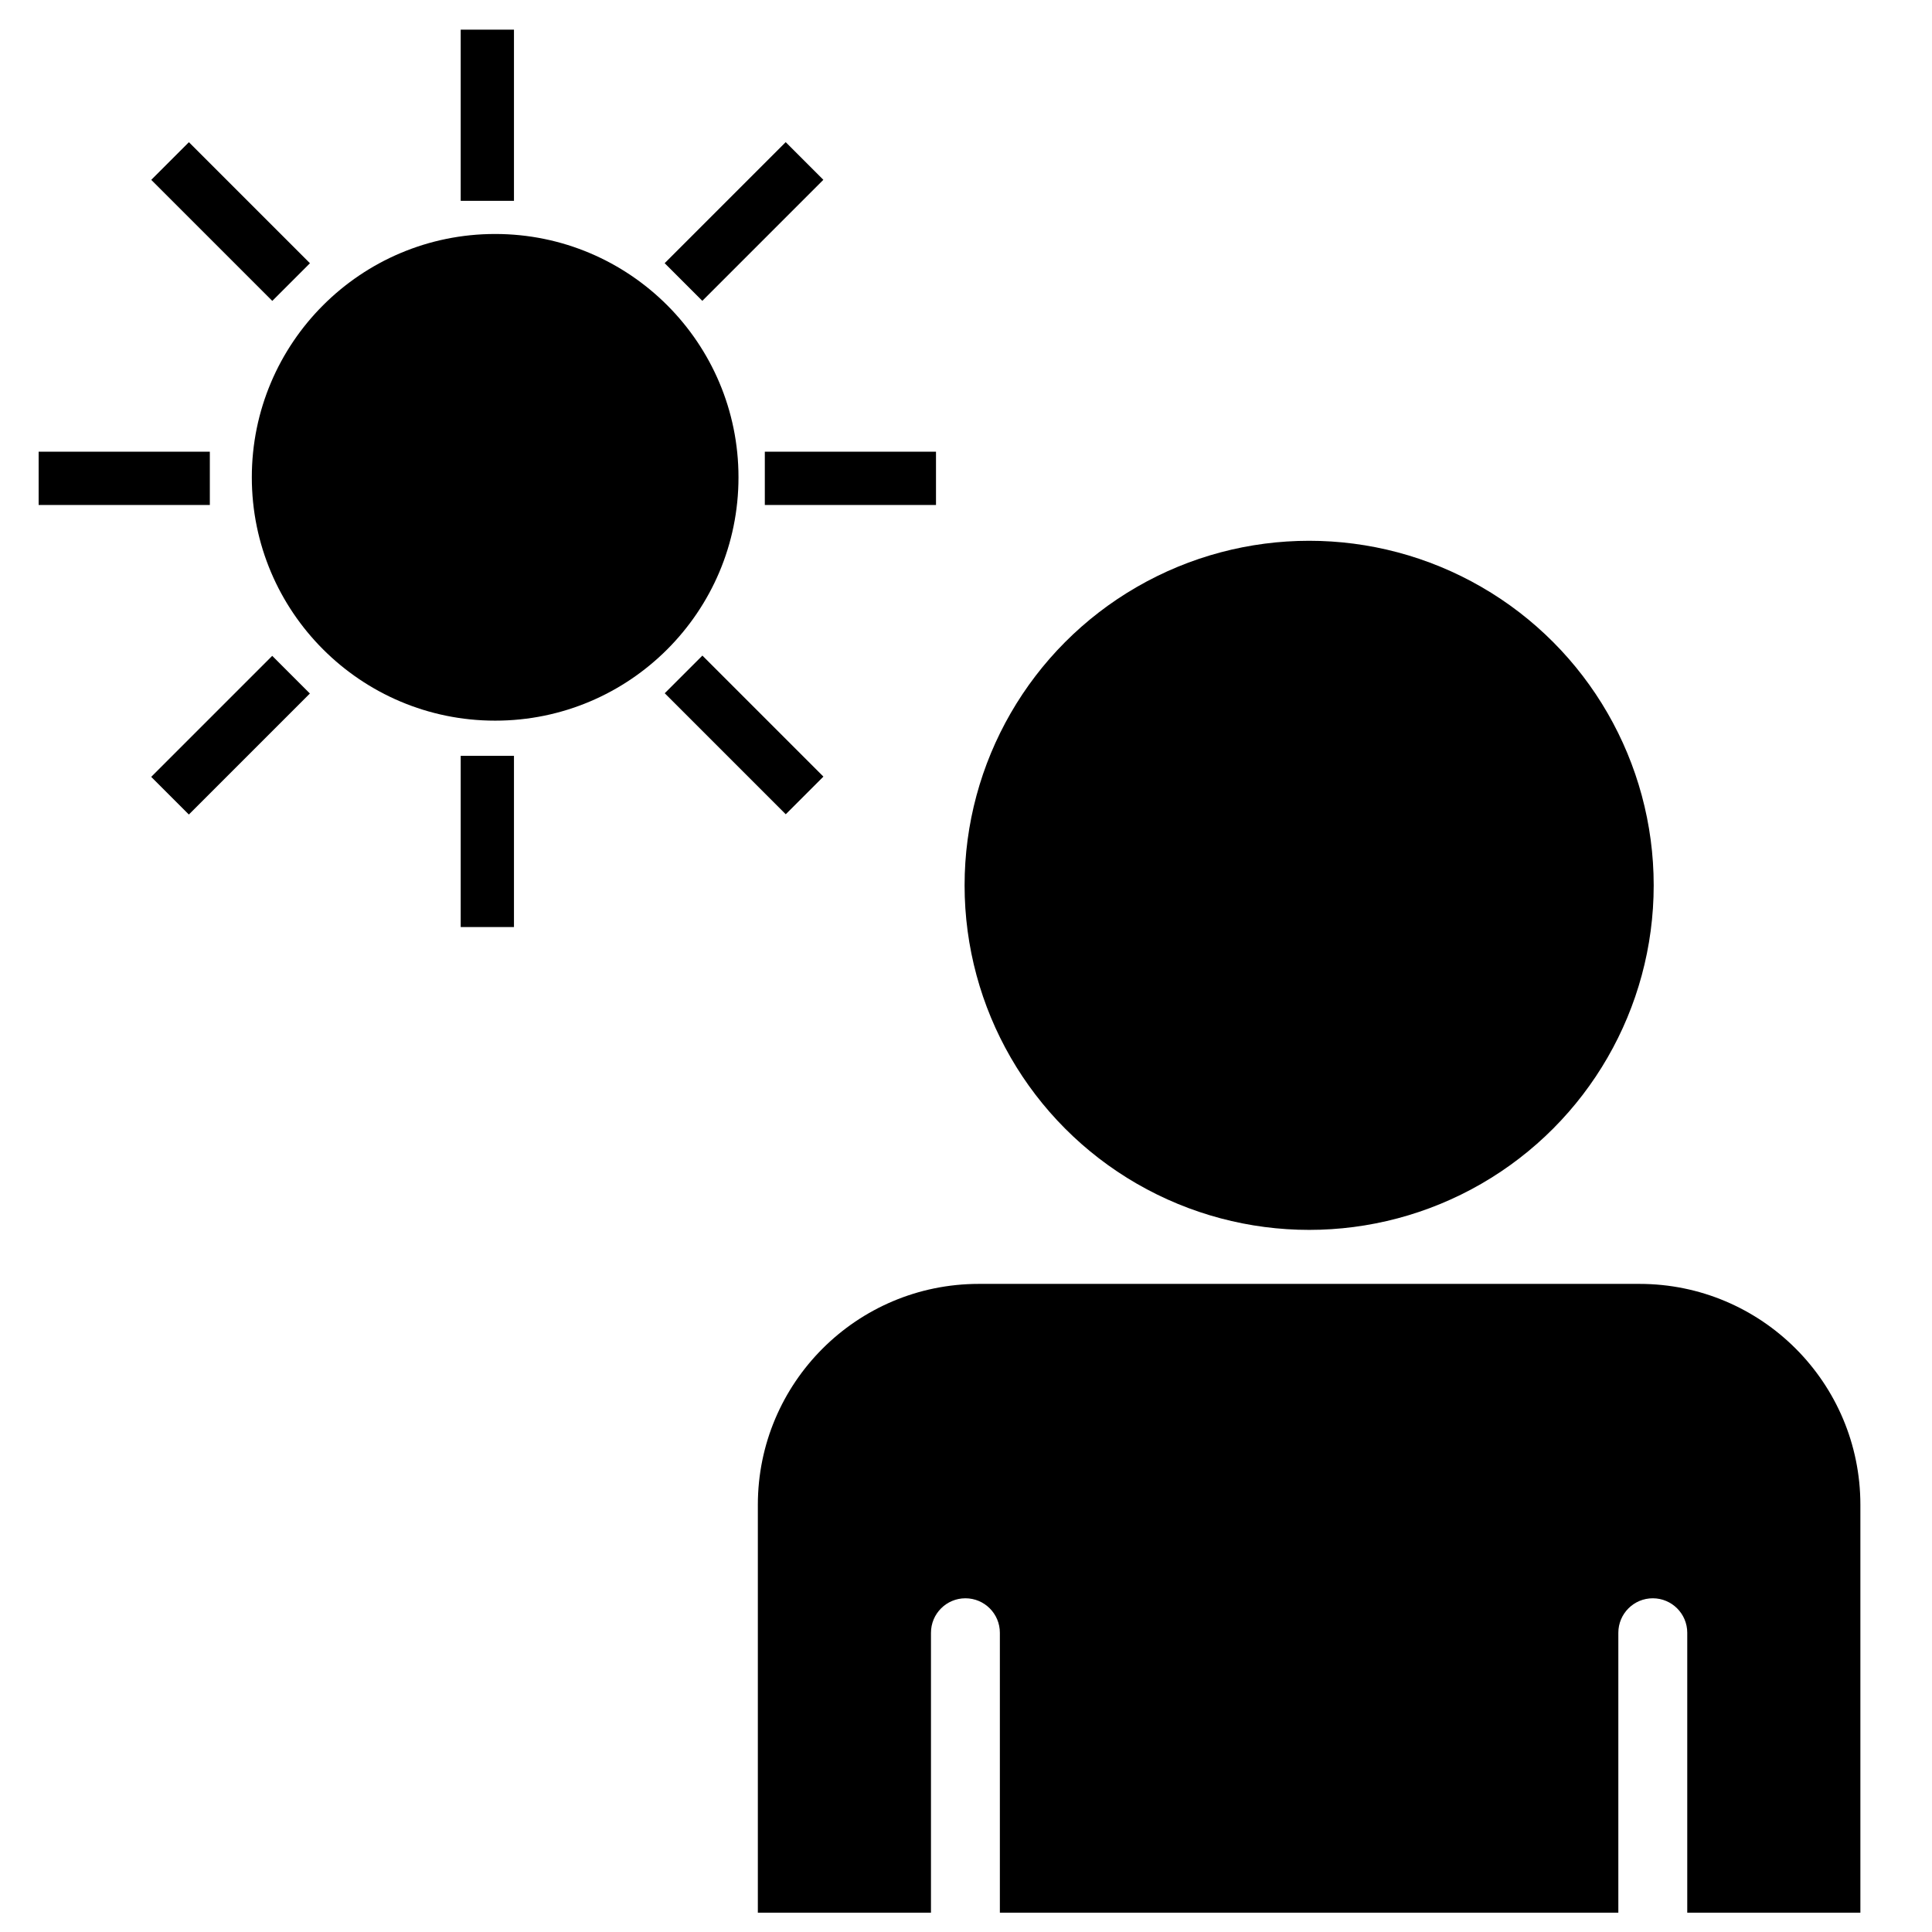 <svg xmlns="http://www.w3.org/2000/svg" xmlns:xlink="http://www.w3.org/1999/xlink" version="1.1" id="Your_Icon" x="0px" y="0px" width="100px" height="100px" viewBox="0 0 100 100" enable-background="new 0 0 100 100" xml:space="preserve">
<circle cx="67.761" cy="45.825" r="17.834"/>
<path d="M84.858,66.454H50.663c-6.317,0-11.437,5.12-11.437,11.437V99h8.961V84.511c0-0.984,0.798-1.784,1.783-1.784  c0.985,0,1.783,0.8,1.783,1.784V99h32.012V84.511c0-0.984,0.799-1.784,1.783-1.784c0.985,0,1.784,0.8,1.784,1.784V99h8.961V77.891  C96.294,71.574,91.174,66.454,84.858,66.454z"/>
<circle cx="25.629" cy="24.706" r="12.595"/>
<rect x="23.846" y="39.122" width="2.757" height="8.862"/>
<rect x="23.846" y="1.535" width="2.757" height="8.86"/>
<rect x="2" y="23.38" width="8.861" height="2.758"/>
<rect x="39.587" y="23.38" width="8.86" height="2.758"/>
<rect x="7.504" y="10.092" transform="matrix(0.707 0.707 -0.707 0.707 11.608 -5.08)" width="8.861" height="2.757"/>
<rect x="34.083" y="36.669" transform="matrix(0.707 0.707 -0.707 0.707 38.184 -16.089)" width="8.86" height="2.757"/>
<rect x="10.556" y="33.618" transform="matrix(-0.707 -0.707 0.707 -0.707 -6.529 73.391)" width="2.757" height="8.86"/>
<rect x="37.134" y="7.039" transform="matrix(0.707 0.707 -0.707 0.707 19.39 -23.873)" width="2.757" height="8.861"/>
</svg>